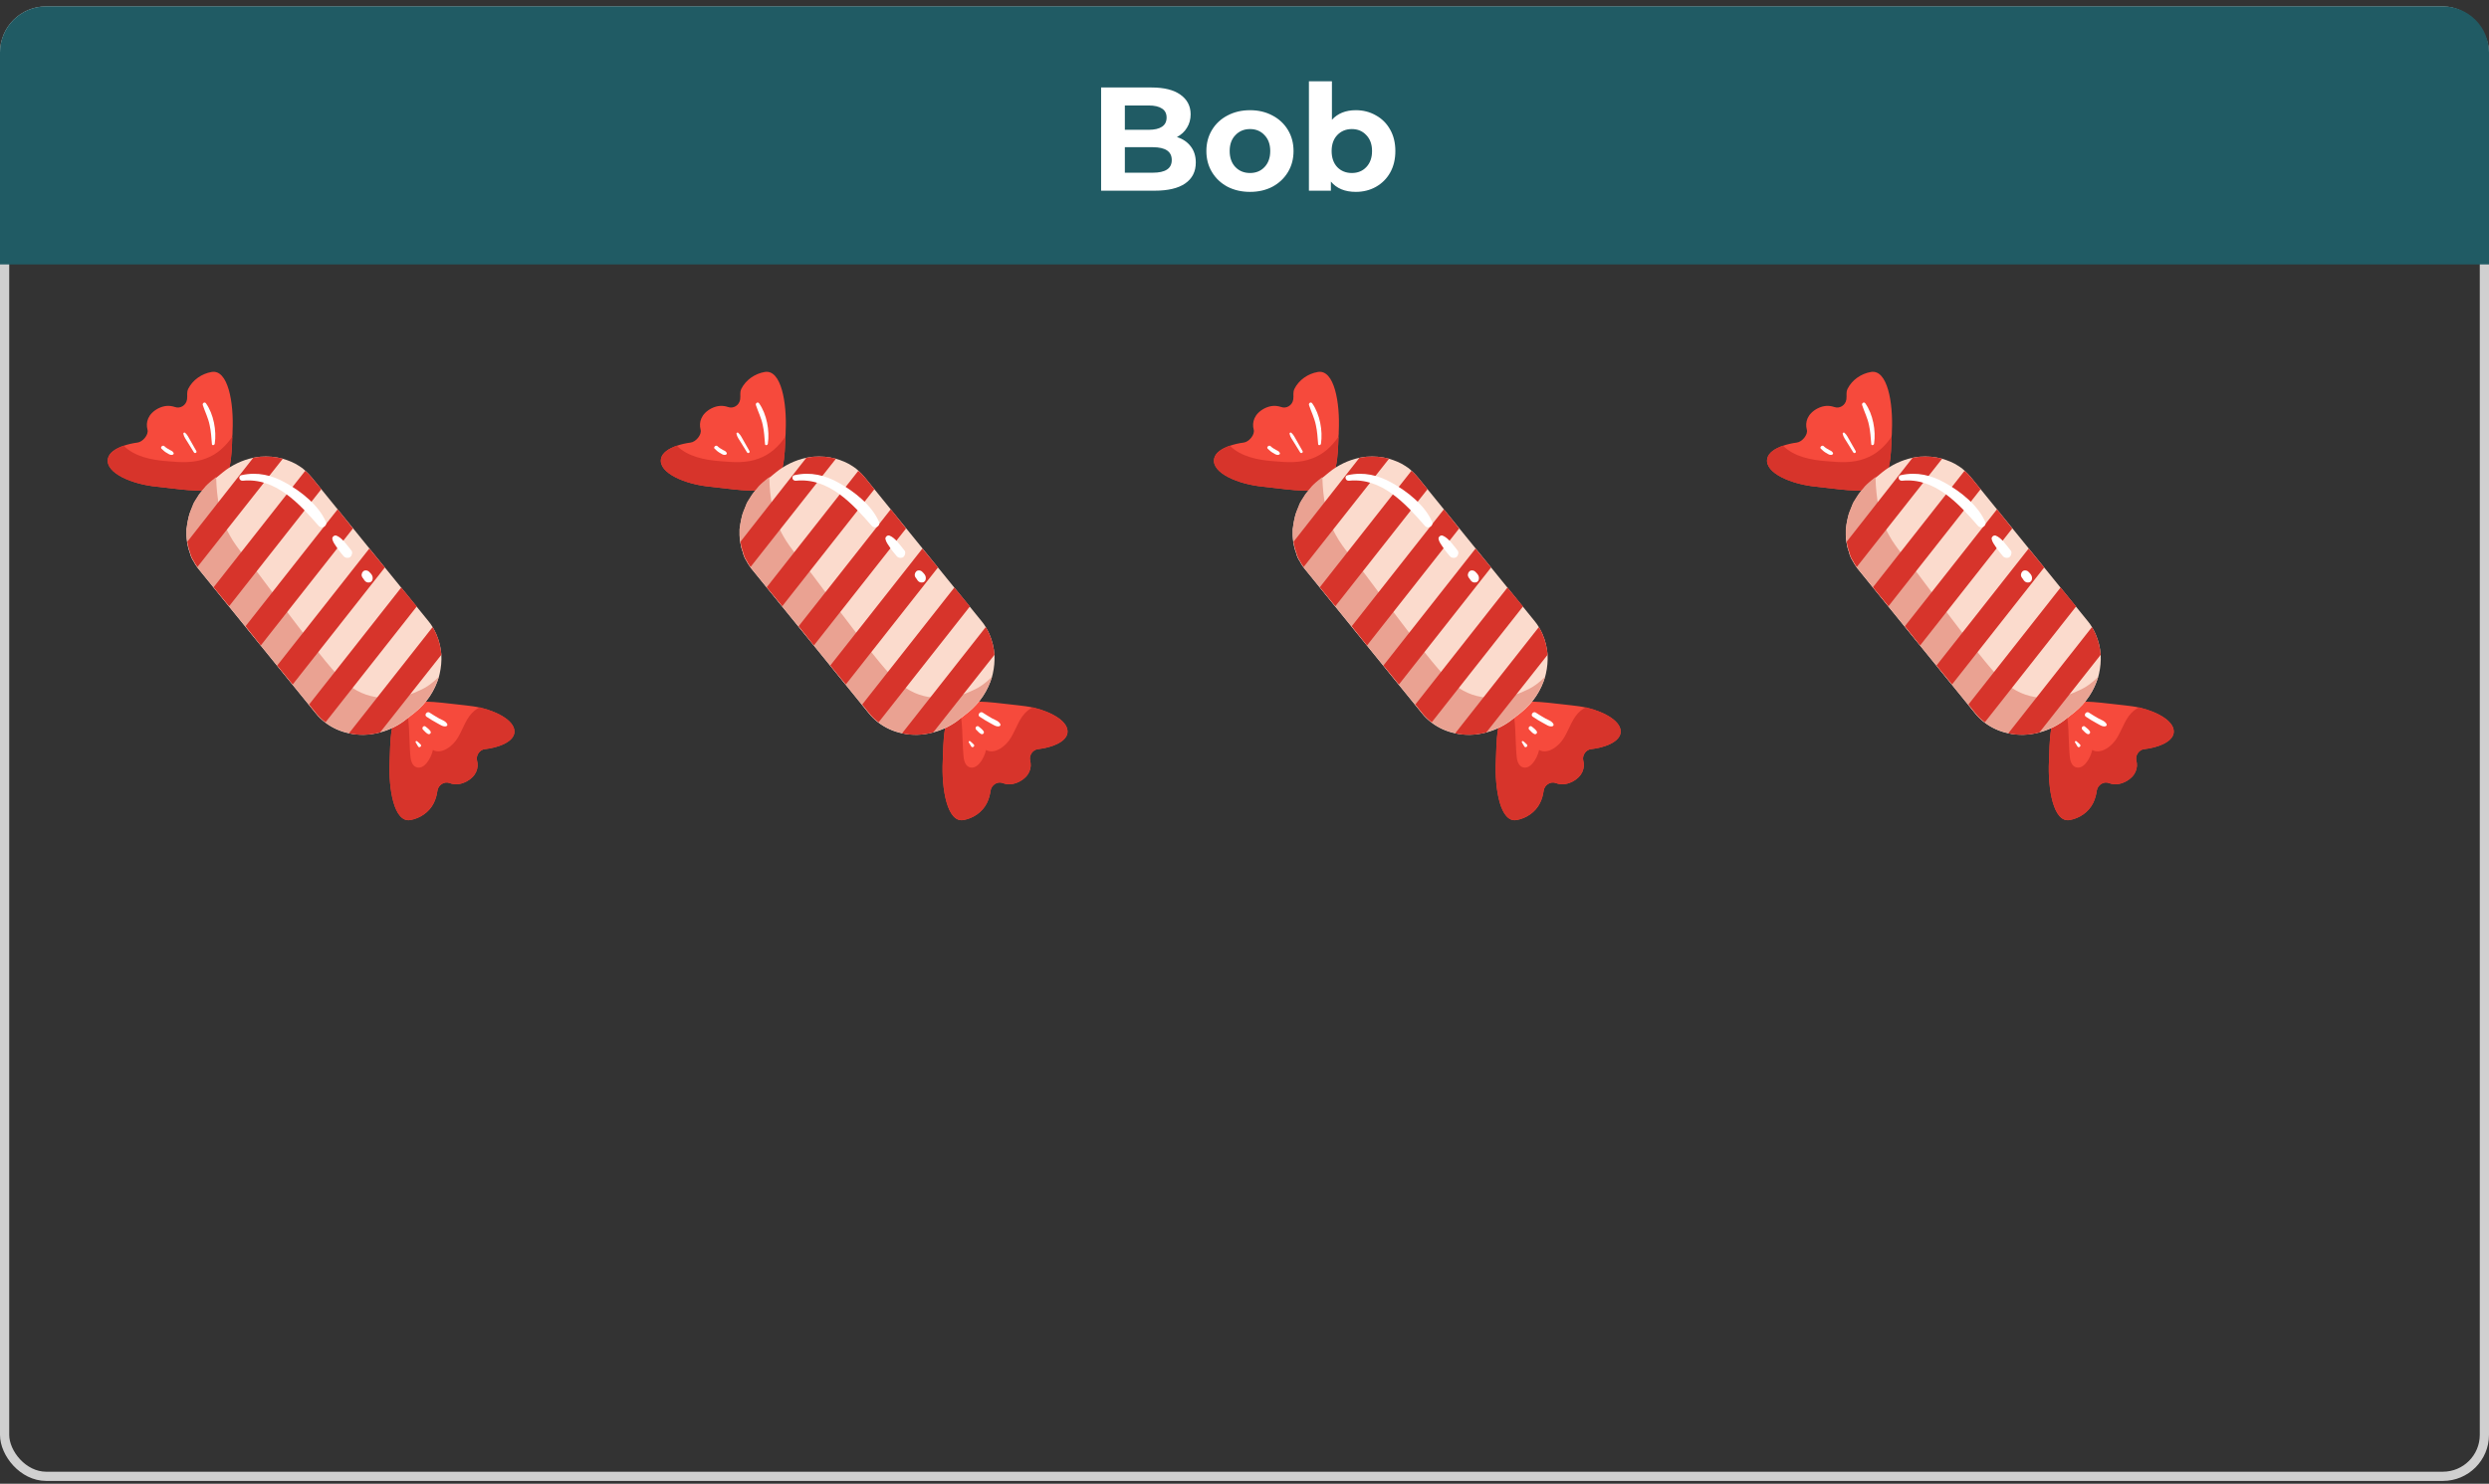 <svg width="270" height="161" viewBox="0 0 270 161" fill="none" xmlns="http://www.w3.org/2000/svg">
<rect x="0" y="0" width="270" height="161" fill="#333333" stroke="none"/>
<rect x="0.5" y="1.193" width="269" height="159" rx="4.5" stroke="#D0D0D0"/>
<path d="M0 5.693C0 2.932 2.239 0.693 5 0.693H265C267.761 0.693 270 2.932 270 5.693V28.693H0V5.693Z" fill="#205B64"/>
<path d="M127.669 14.869C128.309 15.072 128.811 15.413 129.173 15.893C129.536 16.363 129.717 16.944 129.717 17.637C129.717 18.619 129.333 19.376 128.565 19.909C127.808 20.432 126.699 20.693 125.237 20.693H119.445V9.493H124.917C126.283 9.493 127.328 9.755 128.053 10.277C128.789 10.8 129.157 11.509 129.157 12.405C129.157 12.949 129.024 13.435 128.757 13.861C128.501 14.288 128.139 14.624 127.669 14.869ZM122.021 11.445V14.085H124.597C125.237 14.085 125.723 13.973 126.053 13.749C126.384 13.525 126.549 13.195 126.549 12.757C126.549 12.32 126.384 11.995 126.053 11.781C125.723 11.557 125.237 11.445 124.597 11.445H122.021ZM125.045 18.741C125.728 18.741 126.24 18.629 126.581 18.405C126.933 18.181 127.109 17.835 127.109 17.365C127.109 16.437 126.421 15.973 125.045 15.973H122.021V18.741H125.045ZM135.6 20.821C134.693 20.821 133.877 20.635 133.152 20.261C132.437 19.877 131.877 19.349 131.472 18.677C131.066 18.005 130.864 17.243 130.864 16.389C130.864 15.536 131.066 14.773 131.472 14.101C131.877 13.429 132.437 12.907 133.152 12.533C133.877 12.149 134.693 11.957 135.6 11.957C136.506 11.957 137.317 12.149 138.032 12.533C138.746 12.907 139.306 13.429 139.712 14.101C140.117 14.773 140.32 15.536 140.32 16.389C140.32 17.243 140.117 18.005 139.712 18.677C139.306 19.349 138.746 19.877 138.032 20.261C137.317 20.635 136.506 20.821 135.6 20.821ZM135.6 18.773C136.24 18.773 136.762 18.56 137.168 18.133C137.584 17.696 137.792 17.115 137.792 16.389C137.792 15.664 137.584 15.088 137.168 14.661C136.762 14.224 136.24 14.005 135.6 14.005C134.96 14.005 134.432 14.224 134.016 14.661C133.6 15.088 133.392 15.664 133.392 16.389C133.392 17.115 133.6 17.696 134.016 18.133C134.432 18.56 134.96 18.773 135.6 18.773ZM147.076 11.957C147.876 11.957 148.601 12.144 149.252 12.517C149.913 12.88 150.431 13.397 150.804 14.069C151.177 14.731 151.364 15.504 151.364 16.389C151.364 17.275 151.177 18.053 150.804 18.725C150.431 19.387 149.913 19.904 149.252 20.277C148.601 20.64 147.876 20.821 147.076 20.821C145.892 20.821 144.991 20.448 144.372 19.701V20.693H141.988V8.821H144.484V12.997C145.113 12.304 145.977 11.957 147.076 11.957ZM146.644 18.773C147.284 18.773 147.807 18.56 148.212 18.133C148.628 17.696 148.836 17.115 148.836 16.389C148.836 15.664 148.628 15.088 148.212 14.661C147.807 14.224 147.284 14.005 146.644 14.005C146.004 14.005 145.476 14.224 145.06 14.661C144.655 15.088 144.452 15.664 144.452 16.389C144.452 17.115 144.655 17.696 145.06 18.133C145.476 18.56 146.004 18.773 146.644 18.773Z" fill="white"/>
<g clip-path="url(#clip0_6050_129745)">
<path d="M55.789 79.571C55.605 80.552 54.011 81.135 52.601 81.288C52.019 81.349 51.62 81.963 51.743 82.514C51.957 83.311 51.681 84.231 50.578 84.814C49.903 85.151 49.321 85.181 48.769 84.967C48.187 84.752 47.543 85.181 47.451 85.794C47.389 86.254 47.267 86.714 47.052 87.143C46.562 88.124 45.581 88.799 44.508 88.983C42.76 89.289 42.117 85.641 42.27 82.545C42.362 80.767 42.209 77.395 43.987 76.475C44.048 76.444 44.109 76.414 44.171 76.383C45.642 75.831 48.279 76.322 50.486 76.536C51.007 76.598 51.559 76.659 52.08 76.782C54.164 77.272 56.004 78.345 55.789 79.571Z" fill="#F64A3C"/>
<path d="M55.789 79.571C55.605 80.552 54.011 81.134 52.601 81.288C52.019 81.349 51.62 81.962 51.743 82.514C51.957 83.311 51.681 84.231 50.578 84.813C49.903 85.15 49.321 85.181 48.769 84.966C48.187 84.752 47.543 85.181 47.451 85.794C47.389 86.254 47.267 86.714 47.052 87.143C46.562 88.124 45.581 88.798 44.508 88.982C42.76 89.289 42.117 85.641 42.27 82.544C42.362 80.766 42.209 77.394 43.987 76.475C44.477 78.13 44.355 80.245 44.508 81.931C44.538 82.422 44.661 83.004 45.09 83.219C45.949 83.618 46.746 82.361 46.96 81.38C47.88 81.901 49.137 80.981 49.689 80C50.271 79.019 50.578 77.854 51.467 77.118C51.651 76.965 51.835 76.843 52.049 76.751C54.164 77.272 56.004 78.345 55.789 79.571Z" fill="#D7342B"/>
<path d="M25.226 46.8C25.226 46.984 25.226 47.168 25.195 47.382C25.134 49.314 25.103 52.287 23.325 52.962C21.853 53.544 19.217 53.023 17.01 52.808C14.373 52.563 11.4 51.337 11.706 49.773C11.829 49.13 12.534 48.67 13.423 48.363C13.883 48.21 14.404 48.087 14.894 48.026C15.477 47.965 16.151 47.168 15.998 46.616C15.784 45.819 16.059 44.899 17.163 44.317C17.837 43.979 18.42 43.979 18.972 44.163C19.554 44.378 20.198 43.979 20.29 43.336C20.351 42.876 20.229 42.63 20.413 42.201C20.903 41.22 21.884 40.546 22.957 40.362C24.735 40.055 25.379 43.673 25.226 46.8Z" fill="#F64A3C"/>
<path d="M25.195 47.382C25.133 49.313 25.103 52.287 23.325 52.961C21.853 53.544 19.217 53.023 17.009 52.808C14.373 52.563 11.399 51.337 11.706 49.773C11.829 49.129 12.534 48.669 13.423 48.363C14.557 49.528 16.427 49.926 18.205 50.049C19.585 50.172 21.025 50.264 22.344 49.742C23.539 49.313 24.49 48.424 25.195 47.382Z" fill="#D7342B"/>
<path d="M33.809 51.796L46.501 67.43C46.654 67.614 46.807 67.829 46.93 68.043C47.083 68.289 47.206 68.534 47.328 68.81C47.635 69.515 47.819 70.281 47.88 71.048C47.911 71.722 47.85 72.427 47.696 73.102C47.666 73.224 47.635 73.347 47.604 73.469C47.175 74.91 46.317 76.259 45.029 77.302L44.171 77.976C43.282 78.712 42.27 79.202 41.228 79.478C40.094 79.785 38.929 79.815 37.856 79.57C36.936 79.386 36.047 78.988 35.281 78.405C34.913 78.129 34.545 77.792 34.238 77.394L21.547 61.759C21.485 61.697 21.424 61.605 21.393 61.544C21.332 61.452 21.24 61.33 21.179 61.238C21.148 61.176 21.117 61.146 21.087 61.084C21.056 61.023 21.026 60.962 20.995 60.901L20.964 60.87C20.934 60.809 20.903 60.747 20.842 60.655C20.78 60.563 20.75 60.471 20.719 60.379C20.688 60.349 20.688 60.318 20.688 60.287C20.658 60.226 20.627 60.165 20.627 60.103C20.596 60.011 20.566 59.889 20.535 59.797C20.535 59.766 20.504 59.736 20.504 59.736C20.474 59.674 20.474 59.582 20.443 59.521C20.413 59.429 20.413 59.368 20.382 59.276C20.382 59.214 20.351 59.153 20.351 59.092C20.32 59 20.32 58.908 20.29 58.816C20.259 58.571 20.229 58.356 20.229 58.111C20.229 58.019 20.229 57.958 20.229 57.865C20.229 57.743 20.229 57.651 20.229 57.528C20.229 57.436 20.229 57.344 20.259 57.252C20.29 57.007 20.32 56.762 20.382 56.486C20.413 56.394 20.413 56.302 20.443 56.21C20.474 56.118 20.474 56.026 20.504 55.965C20.535 55.842 20.566 55.72 20.627 55.597C20.658 55.505 20.719 55.382 20.75 55.29C20.78 55.198 20.811 55.137 20.842 55.045C20.872 54.984 20.903 54.953 20.903 54.892C20.934 54.831 20.964 54.739 20.995 54.677C21.026 54.585 21.087 54.493 21.148 54.401C21.209 54.309 21.24 54.217 21.302 54.156C21.332 54.095 21.363 54.064 21.393 54.003C21.424 53.941 21.485 53.88 21.516 53.819C21.516 53.788 21.547 53.788 21.547 53.758C21.608 53.666 21.669 53.604 21.731 53.512C21.884 53.328 22.037 53.145 22.191 52.991C22.221 52.93 22.282 52.899 22.344 52.838C22.405 52.777 22.436 52.746 22.497 52.685C22.65 52.531 22.834 52.378 22.988 52.225L24.183 51.244C25.164 50.447 26.298 49.926 27.433 49.68C27.709 49.619 27.985 49.588 28.23 49.558C29.058 49.496 29.885 49.558 30.652 49.772C31.295 49.956 31.909 50.202 32.46 50.569C32.706 50.723 32.92 50.876 33.104 51.06C33.38 51.305 33.595 51.55 33.809 51.796Z" fill="#FBDBCD"/>
<path d="M47.604 73.441C47.175 74.881 46.317 76.23 45.029 77.272L44.171 77.947C41.013 80.491 36.568 80.246 34.238 77.365L21.547 61.73C21.393 61.546 21.271 61.393 21.179 61.209C21.148 61.147 21.117 61.117 21.087 61.055C21.056 60.994 21.026 60.933 20.995 60.871L20.964 60.841C20.934 60.779 20.903 60.718 20.842 60.626C20.811 60.534 20.75 60.442 20.719 60.35C20.719 60.32 20.688 60.289 20.688 60.258C20.658 60.197 20.627 60.136 20.627 60.074C20.596 59.982 20.566 59.86 20.535 59.768C20.535 59.737 20.504 59.706 20.504 59.706C20.474 59.645 20.474 59.553 20.443 59.492C20.413 59.4 20.413 59.339 20.382 59.247C20.382 59.185 20.351 59.124 20.351 59.063C20.29 58.725 20.259 58.419 20.229 58.082C20.229 57.99 20.229 57.928 20.229 57.837C20.229 57.714 20.229 57.622 20.229 57.499C20.229 57.407 20.229 57.315 20.259 57.223C20.29 56.978 20.32 56.733 20.382 56.457C20.413 56.365 20.413 56.273 20.443 56.181C20.474 56.089 20.474 55.997 20.504 55.936C20.535 55.813 20.566 55.691 20.627 55.537C20.658 55.445 20.688 55.323 20.75 55.231C20.78 55.139 20.811 55.078 20.842 54.986C20.872 54.924 20.903 54.894 20.903 54.832C20.934 54.771 20.964 54.679 20.995 54.618C21.026 54.526 21.087 54.434 21.148 54.342C21.209 54.25 21.24 54.158 21.302 54.096C21.332 54.035 21.363 54.005 21.393 53.943C21.424 53.882 21.485 53.821 21.516 53.759C21.516 53.729 21.547 53.729 21.547 53.698C21.608 53.606 21.669 53.545 21.731 53.453C21.884 53.269 22.037 53.085 22.191 52.901C22.221 52.84 22.282 52.809 22.313 52.748C22.374 52.686 22.405 52.656 22.466 52.594C22.62 52.441 22.804 52.288 22.988 52.135L23.447 51.767C23.509 53.974 23.815 56.089 24.919 58.082C25.777 59.645 27.034 60.902 28.107 62.343C29.579 64.274 35.526 72.429 37.335 73.962C37.917 74.452 38.53 74.881 39.235 75.188C39.848 75.464 40.523 75.617 41.228 75.709C42.669 75.862 44.171 75.586 45.52 74.912C46.317 74.575 46.991 74.054 47.604 73.441Z" fill="#EAA292"/>
<path d="M30.682 49.772L21.424 61.514C21.363 61.422 21.271 61.299 21.21 61.207C21.179 61.146 21.148 61.115 21.118 61.054C21.087 60.992 21.056 60.931 21.026 60.87L20.995 60.839C20.964 60.778 20.934 60.717 20.872 60.624C20.811 60.533 20.78 60.441 20.75 60.349C20.719 60.318 20.719 60.287 20.719 60.257C20.688 60.195 20.658 60.134 20.658 60.073C20.627 59.981 20.596 59.858 20.566 59.766C20.566 59.736 20.535 59.705 20.535 59.705C20.505 59.644 20.505 59.552 20.474 59.49C20.443 59.398 20.443 59.337 20.413 59.245C20.413 59.184 20.382 59.122 20.382 59.061C20.351 58.969 20.351 58.877 20.321 58.785L27.463 49.68C27.739 49.619 28.015 49.588 28.261 49.558C29.088 49.496 29.885 49.558 30.682 49.772Z" fill="#D7342B"/>
<path d="M33.809 51.797L34.852 53.084L24.858 65.776L23.172 63.722L33.104 51.092C33.38 51.306 33.595 51.552 33.809 51.797Z" fill="#D7342B"/>
<path d="M36.63 55.26L38.285 57.344L28.291 70.036L26.636 67.951L36.63 55.26Z" fill="#D7342B"/>
<path d="M40.063 59.522L41.749 61.575L31.755 74.267L30.069 72.213L40.063 59.522Z" fill="#D7342B"/>
<path d="M43.527 63.751L45.213 65.805L35.311 78.374C34.943 78.098 34.575 77.761 34.269 77.362L33.533 76.443L43.527 63.751Z" fill="#D7342B"/>
<path d="M46.93 68.044C47.083 68.289 47.206 68.534 47.328 68.81C47.635 69.515 47.819 70.282 47.88 71.048L41.228 79.479C40.093 79.785 38.928 79.816 37.855 79.571L46.93 68.044Z" fill="#D7342B"/>
<path d="M23.294 48.148C23.509 46.738 23.172 44.93 22.344 43.765C22.191 43.55 21.915 43.765 22.007 43.979C22.252 44.715 22.589 45.359 22.742 46.125C22.896 46.8 22.926 47.474 22.988 48.179C22.988 48.363 23.264 48.332 23.294 48.148Z" fill="white"/>
<path d="M21.301 48.946C21.087 48.578 20.872 48.21 20.657 47.812C20.474 47.505 20.351 47.199 20.075 46.953C19.983 46.892 19.86 46.984 19.891 47.076C19.952 47.413 20.198 47.72 20.381 48.026C20.596 48.364 20.811 48.731 21.025 49.069C21.117 49.253 21.393 49.13 21.301 48.946Z" fill="white"/>
<path d="M17.531 48.7C17.715 48.884 17.929 49.068 18.175 49.191C18.359 49.313 18.573 49.436 18.788 49.313C18.818 49.283 18.849 49.222 18.849 49.191C18.788 48.976 18.604 48.915 18.42 48.823C18.205 48.7 17.991 48.578 17.807 48.394C17.623 48.271 17.347 48.547 17.531 48.7Z" fill="white"/>
<path d="M46.256 77.762C46.623 78.007 47.022 78.253 47.42 78.467C47.727 78.621 48.064 78.896 48.401 78.805C48.493 78.774 48.555 78.682 48.524 78.59C48.371 78.253 47.972 78.13 47.666 77.977C47.298 77.762 46.93 77.548 46.562 77.302C46.286 77.18 46.01 77.578 46.256 77.762Z" fill="white"/>
<path d="M45.918 79.202C46.071 79.356 46.224 79.54 46.408 79.632C46.592 79.754 46.838 79.54 46.684 79.325C46.562 79.141 46.347 78.988 46.163 78.835C46.071 78.743 45.918 78.804 45.857 78.896C45.795 79.019 45.826 79.141 45.918 79.202Z" fill="white"/>
<path d="M45.642 80.797C45.52 80.674 45.397 80.552 45.244 80.429C45.152 80.368 45.029 80.46 45.09 80.552C45.182 80.705 45.274 80.858 45.366 81.011C45.489 81.195 45.796 80.95 45.642 80.797Z" fill="white"/>
<path d="M26.329 52.164C29.885 51.797 32.46 54.648 34.576 57.069C34.913 57.437 35.557 57.069 35.342 56.609C34.576 54.831 32.675 53.329 31.019 52.41C29.517 51.551 27.923 51.183 26.237 51.551C25.808 51.582 25.9 52.195 26.329 52.164Z" fill="white"/>
<path d="M36.047 58.48C36.108 58.817 36.353 59.124 36.537 59.4C36.752 59.737 37.028 60.044 37.273 60.35C37.426 60.534 37.672 60.565 37.886 60.503C37.978 60.473 38.039 60.411 38.101 60.319C38.223 60.105 38.254 59.86 38.07 59.676C37.641 59.154 37.12 58.357 36.476 58.112C36.261 58.051 36.016 58.266 36.047 58.48Z" fill="white"/>
<path d="M39.327 62.68C39.389 62.772 39.481 62.864 39.542 62.987C39.695 63.17 39.849 63.232 40.063 63.201C40.216 63.201 40.37 63.048 40.4 62.925C40.462 62.711 40.431 62.527 40.308 62.343C40.247 62.251 40.155 62.159 40.063 62.067C39.91 61.883 39.573 61.822 39.389 62.006C39.205 62.19 39.174 62.465 39.327 62.68Z" fill="white"/>
</g>
<g clip-path="url(#clip1_6050_129745)">
<path d="M115.789 79.571C115.605 80.552 114.011 81.135 112.601 81.288C112.019 81.349 111.62 81.963 111.743 82.514C111.957 83.311 111.681 84.231 110.578 84.814C109.903 85.151 109.321 85.181 108.769 84.967C108.187 84.752 107.543 85.181 107.451 85.794C107.389 86.254 107.267 86.714 107.052 87.143C106.562 88.124 105.581 88.799 104.508 88.983C102.76 89.289 102.117 85.641 102.27 82.545C102.362 80.767 102.209 77.395 103.987 76.475C104.048 76.444 104.109 76.414 104.171 76.383C105.642 75.831 108.278 76.322 110.486 76.536C111.007 76.598 111.559 76.659 112.08 76.782C114.164 77.272 116.004 78.345 115.789 79.571Z" fill="#F64A3C"/>
<path d="M115.789 79.571C115.605 80.552 114.011 81.134 112.601 81.288C112.019 81.349 111.62 81.962 111.743 82.514C111.957 83.311 111.681 84.231 110.578 84.813C109.903 85.15 109.321 85.181 108.769 84.966C108.187 84.752 107.543 85.181 107.451 85.794C107.389 86.254 107.267 86.714 107.052 87.143C106.562 88.124 105.581 88.798 104.508 88.982C102.76 89.289 102.117 85.641 102.27 82.544C102.362 80.766 102.209 77.394 103.987 76.475C104.477 78.13 104.355 80.245 104.508 81.931C104.538 82.422 104.661 83.004 105.09 83.219C105.949 83.618 106.746 82.361 106.96 81.38C107.88 81.901 109.137 80.981 109.689 80C110.271 79.019 110.578 77.854 111.467 77.118C111.651 76.965 111.835 76.843 112.049 76.751C114.164 77.272 116.004 78.345 115.789 79.571Z" fill="#D7342B"/>
<path d="M85.225 46.8C85.225 46.984 85.225 47.168 85.195 47.382C85.134 49.314 85.103 52.287 83.325 52.962C81.853 53.544 79.217 53.023 77.01 52.808C74.373 52.563 71.4 51.337 71.706 49.773C71.829 49.13 72.534 48.67 73.423 48.363C73.883 48.21 74.404 48.087 74.894 48.026C75.477 47.965 76.151 47.168 75.998 46.616C75.784 45.819 76.059 44.899 77.163 44.317C77.837 43.979 78.42 43.979 78.972 44.163C79.554 44.378 80.198 43.979 80.29 43.336C80.351 42.876 80.229 42.63 80.412 42.201C80.903 41.22 81.884 40.546 82.957 40.362C84.735 40.055 85.379 43.673 85.225 46.8Z" fill="#F64A3C"/>
<path d="M85.195 47.382C85.133 49.313 85.103 52.287 83.325 52.961C81.853 53.544 79.217 53.023 77.01 52.808C74.373 52.563 71.399 51.337 71.706 49.773C71.829 49.129 72.534 48.669 73.423 48.363C74.557 49.528 76.427 49.926 78.205 50.049C79.585 50.172 81.025 50.264 82.344 49.742C83.539 49.313 84.49 48.424 85.195 47.382Z" fill="#D7342B"/>
<path d="M93.809 51.796L106.501 67.43C106.654 67.614 106.807 67.829 106.93 68.043C107.083 68.289 107.206 68.534 107.329 68.81C107.635 69.515 107.819 70.281 107.88 71.048C107.911 71.722 107.85 72.427 107.696 73.102C107.666 73.224 107.635 73.347 107.604 73.469C107.175 74.91 106.317 76.259 105.029 77.302L104.171 77.976C103.282 78.712 102.27 79.202 101.228 79.478C100.094 79.785 98.929 79.815 97.856 79.57C96.936 79.386 96.047 78.988 95.281 78.405C94.913 78.129 94.545 77.792 94.238 77.394L81.547 61.759C81.485 61.697 81.424 61.605 81.393 61.544C81.332 61.452 81.24 61.33 81.179 61.238C81.148 61.176 81.118 61.146 81.087 61.084C81.056 61.023 81.026 60.962 80.995 60.901L80.964 60.87C80.934 60.809 80.903 60.747 80.842 60.655C80.78 60.563 80.75 60.471 80.719 60.379C80.688 60.349 80.688 60.318 80.688 60.287C80.658 60.226 80.627 60.165 80.627 60.103C80.596 60.011 80.566 59.889 80.535 59.797C80.535 59.766 80.504 59.736 80.504 59.736C80.474 59.674 80.474 59.582 80.443 59.521C80.412 59.429 80.412 59.368 80.382 59.276C80.382 59.214 80.351 59.153 80.351 59.092C80.32 59 80.32 58.908 80.29 58.816C80.259 58.571 80.228 58.356 80.228 58.111C80.228 58.019 80.228 57.958 80.228 57.865C80.228 57.743 80.228 57.651 80.228 57.528C80.228 57.436 80.228 57.344 80.259 57.252C80.29 57.007 80.32 56.762 80.382 56.486C80.412 56.394 80.412 56.302 80.443 56.21C80.474 56.118 80.474 56.026 80.504 55.965C80.535 55.842 80.566 55.72 80.627 55.597C80.658 55.505 80.719 55.382 80.75 55.29C80.78 55.198 80.811 55.137 80.842 55.045C80.872 54.984 80.903 54.953 80.903 54.892C80.934 54.831 80.964 54.739 80.995 54.677C81.026 54.585 81.087 54.493 81.148 54.401C81.21 54.309 81.24 54.217 81.302 54.156C81.332 54.095 81.363 54.064 81.393 54.003C81.424 53.941 81.485 53.88 81.516 53.819C81.516 53.788 81.547 53.788 81.547 53.758C81.608 53.666 81.669 53.604 81.731 53.512C81.884 53.328 82.037 53.145 82.191 52.991C82.221 52.93 82.282 52.899 82.344 52.838C82.405 52.777 82.436 52.746 82.497 52.685C82.65 52.531 82.834 52.378 82.988 52.225L84.183 51.244C85.164 50.447 86.298 49.926 87.433 49.68C87.709 49.619 87.984 49.588 88.23 49.558C89.058 49.496 89.885 49.558 90.652 49.772C91.295 49.956 91.909 50.202 92.46 50.569C92.706 50.723 92.92 50.876 93.104 51.06C93.38 51.305 93.595 51.55 93.809 51.796Z" fill="#FBDBCD"/>
<path d="M107.604 73.441C107.175 74.881 106.317 76.23 105.029 77.272L104.171 77.947C101.013 80.491 96.568 80.246 94.238 77.365L81.547 61.73C81.393 61.546 81.271 61.393 81.179 61.209C81.148 61.147 81.118 61.117 81.087 61.055C81.056 60.994 81.026 60.933 80.995 60.871L80.964 60.841C80.934 60.779 80.903 60.718 80.842 60.626C80.811 60.534 80.75 60.442 80.719 60.35C80.719 60.32 80.688 60.289 80.688 60.258C80.658 60.197 80.627 60.136 80.627 60.074C80.596 59.982 80.566 59.86 80.535 59.768C80.535 59.737 80.504 59.706 80.504 59.706C80.474 59.645 80.474 59.553 80.443 59.492C80.412 59.4 80.412 59.339 80.382 59.247C80.382 59.185 80.351 59.124 80.351 59.063C80.29 58.725 80.259 58.419 80.228 58.082C80.228 57.99 80.228 57.928 80.228 57.837C80.228 57.714 80.228 57.622 80.228 57.499C80.228 57.407 80.228 57.315 80.259 57.223C80.29 56.978 80.32 56.733 80.382 56.457C80.412 56.365 80.412 56.273 80.443 56.181C80.474 56.089 80.474 55.997 80.504 55.936C80.535 55.813 80.566 55.691 80.627 55.537C80.658 55.445 80.688 55.323 80.75 55.231C80.78 55.139 80.811 55.078 80.842 54.986C80.872 54.924 80.903 54.894 80.903 54.832C80.934 54.771 80.964 54.679 80.995 54.618C81.026 54.526 81.087 54.434 81.148 54.342C81.21 54.25 81.24 54.158 81.302 54.096C81.332 54.035 81.363 54.005 81.393 53.943C81.424 53.882 81.485 53.821 81.516 53.759C81.516 53.729 81.547 53.729 81.547 53.698C81.608 53.606 81.669 53.545 81.731 53.453C81.884 53.269 82.037 53.085 82.191 52.901C82.221 52.84 82.282 52.809 82.313 52.748C82.374 52.686 82.405 52.656 82.466 52.594C82.62 52.441 82.804 52.288 82.988 52.135L83.447 51.767C83.509 53.974 83.815 56.089 84.919 58.082C85.777 59.645 87.034 60.902 88.107 62.343C89.579 64.274 95.526 72.429 97.335 73.962C97.917 74.452 98.53 74.881 99.235 75.188C99.848 75.464 100.523 75.617 101.228 75.709C102.669 75.862 104.171 75.586 105.52 74.912C106.317 74.575 106.991 74.054 107.604 73.441Z" fill="#EAA292"/>
<path d="M90.682 49.772L81.424 61.514C81.363 61.422 81.271 61.299 81.21 61.207C81.179 61.146 81.148 61.115 81.118 61.054C81.087 60.992 81.056 60.931 81.026 60.87L80.995 60.839C80.964 60.778 80.934 60.717 80.872 60.624C80.811 60.533 80.78 60.441 80.75 60.349C80.719 60.318 80.719 60.287 80.719 60.257C80.688 60.195 80.658 60.134 80.658 60.073C80.627 59.981 80.597 59.858 80.566 59.766C80.566 59.736 80.535 59.705 80.535 59.705C80.504 59.644 80.504 59.552 80.474 59.49C80.443 59.398 80.443 59.337 80.412 59.245C80.412 59.184 80.382 59.122 80.382 59.061C80.351 58.969 80.351 58.877 80.321 58.785L87.463 49.68C87.739 49.619 88.015 49.588 88.26 49.558C89.088 49.496 89.885 49.558 90.682 49.772Z" fill="#D7342B"/>
<path d="M93.809 51.797L94.852 53.084L84.858 65.776L83.172 63.722L93.104 51.092C93.38 51.306 93.595 51.552 93.809 51.797Z" fill="#D7342B"/>
<path d="M96.63 55.26L98.285 57.344L88.291 70.036L86.636 67.951L96.63 55.26Z" fill="#D7342B"/>
<path d="M100.063 59.522L101.749 61.575L91.755 74.267L90.069 72.213L100.063 59.522Z" fill="#D7342B"/>
<path d="M103.527 63.751L105.213 65.805L95.311 78.374C94.943 78.098 94.575 77.761 94.269 77.362L93.533 76.443L103.527 63.751Z" fill="#D7342B"/>
<path d="M106.93 68.044C107.083 68.289 107.206 68.534 107.328 68.81C107.635 69.515 107.819 70.282 107.88 71.048L101.228 79.479C100.093 79.785 98.928 79.816 97.856 79.571L106.93 68.044Z" fill="#D7342B"/>
<path d="M83.294 48.148C83.509 46.738 83.172 44.93 82.344 43.765C82.191 43.55 81.915 43.765 82.007 43.979C82.252 44.715 82.589 45.359 82.742 46.125C82.896 46.8 82.926 47.474 82.988 48.179C82.988 48.363 83.263 48.332 83.294 48.148Z" fill="white"/>
<path d="M81.301 48.946C81.087 48.578 80.872 48.21 80.657 47.812C80.474 47.505 80.351 47.199 80.075 46.953C79.983 46.892 79.86 46.984 79.891 47.076C79.952 47.413 80.198 47.72 80.382 48.026C80.596 48.364 80.811 48.731 81.025 49.069C81.117 49.253 81.393 49.13 81.301 48.946Z" fill="white"/>
<path d="M77.531 48.7C77.715 48.884 77.929 49.068 78.175 49.191C78.359 49.313 78.573 49.436 78.788 49.313C78.818 49.283 78.849 49.222 78.849 49.191C78.788 48.976 78.604 48.915 78.42 48.823C78.205 48.7 77.991 48.578 77.807 48.394C77.623 48.271 77.347 48.547 77.531 48.7Z" fill="white"/>
<path d="M106.256 77.762C106.623 78.007 107.022 78.253 107.421 78.467C107.727 78.621 108.064 78.896 108.402 78.805C108.493 78.774 108.555 78.682 108.524 78.59C108.371 78.253 107.972 78.13 107.666 77.977C107.298 77.762 106.93 77.548 106.562 77.302C106.286 77.18 106.01 77.578 106.256 77.762Z" fill="white"/>
<path d="M105.918 79.202C106.071 79.356 106.224 79.54 106.408 79.632C106.592 79.754 106.838 79.54 106.684 79.325C106.562 79.141 106.347 78.988 106.163 78.835C106.071 78.743 105.918 78.804 105.857 78.896C105.795 79.019 105.826 79.141 105.918 79.202Z" fill="white"/>
<path d="M105.642 80.797C105.52 80.674 105.397 80.552 105.244 80.429C105.152 80.368 105.029 80.46 105.09 80.552C105.182 80.705 105.274 80.858 105.366 81.011C105.489 81.195 105.796 80.95 105.642 80.797Z" fill="white"/>
<path d="M86.329 52.164C89.885 51.797 92.46 54.648 94.576 57.069C94.913 57.437 95.557 57.069 95.342 56.609C94.576 54.831 92.675 53.329 91.019 52.41C89.517 51.551 87.923 51.183 86.237 51.551C85.808 51.582 85.9 52.195 86.329 52.164Z" fill="white"/>
<path d="M96.047 58.48C96.108 58.817 96.353 59.124 96.537 59.4C96.752 59.737 97.028 60.044 97.273 60.35C97.426 60.534 97.672 60.565 97.886 60.503C97.978 60.473 98.039 60.411 98.101 60.319C98.223 60.105 98.254 59.86 98.07 59.676C97.641 59.154 97.12 58.357 96.476 58.112C96.261 58.051 96.016 58.266 96.047 58.48Z" fill="white"/>
<path d="M99.327 62.68C99.389 62.772 99.481 62.864 99.542 62.987C99.695 63.17 99.849 63.232 100.063 63.201C100.216 63.201 100.37 63.048 100.4 62.925C100.462 62.711 100.431 62.527 100.308 62.343C100.247 62.251 100.155 62.159 100.063 62.067C99.91 61.883 99.573 61.822 99.389 62.006C99.205 62.19 99.174 62.465 99.327 62.68Z" fill="white"/>
</g>
<g clip-path="url(#clip2_6050_129745)">
<path d="M175.789 79.571C175.605 80.552 174.011 81.135 172.601 81.288C172.019 81.349 171.62 81.963 171.743 82.514C171.957 83.311 171.681 84.231 170.578 84.814C169.903 85.151 169.321 85.181 168.769 84.967C168.187 84.752 167.543 85.181 167.451 85.794C167.389 86.254 167.267 86.714 167.052 87.143C166.562 88.124 165.581 88.799 164.508 88.983C162.76 89.289 162.117 85.641 162.27 82.545C162.362 80.767 162.209 77.395 163.987 76.475C164.048 76.444 164.109 76.414 164.171 76.383C165.642 75.831 168.278 76.322 170.486 76.536C171.007 76.598 171.559 76.659 172.08 76.782C174.164 77.272 176.004 78.345 175.789 79.571Z" fill="#F64A3C"/>
<path d="M175.789 79.571C175.605 80.552 174.011 81.134 172.601 81.288C172.019 81.349 171.62 81.962 171.743 82.514C171.957 83.311 171.681 84.231 170.578 84.813C169.903 85.15 169.321 85.181 168.769 84.966C168.187 84.752 167.543 85.181 167.451 85.794C167.389 86.254 167.267 86.714 167.052 87.143C166.562 88.124 165.581 88.798 164.508 88.982C162.76 89.289 162.117 85.641 162.27 82.544C162.362 80.766 162.209 77.394 163.987 76.475C164.477 78.13 164.355 80.245 164.508 81.931C164.538 82.422 164.661 83.004 165.09 83.219C165.949 83.618 166.746 82.361 166.96 81.38C167.88 81.901 169.137 80.981 169.689 80C170.271 79.019 170.578 77.854 171.467 77.118C171.651 76.965 171.835 76.843 172.049 76.751C174.164 77.272 176.004 78.345 175.789 79.571Z" fill="#D7342B"/>
<path d="M145.226 46.8C145.226 46.984 145.226 47.168 145.195 47.382C145.134 49.314 145.103 52.287 143.325 52.962C141.853 53.544 139.217 53.023 137.01 52.808C134.373 52.563 131.4 51.337 131.706 49.773C131.829 49.13 132.534 48.67 133.423 48.363C133.883 48.21 134.404 48.087 134.894 48.026C135.477 47.965 136.151 47.168 135.998 46.616C135.783 45.819 136.059 44.899 137.163 44.317C137.837 43.979 138.42 43.979 138.972 44.163C139.554 44.378 140.198 43.979 140.29 43.336C140.351 42.876 140.229 42.63 140.413 42.201C140.903 41.22 141.884 40.546 142.957 40.362C144.735 40.055 145.379 43.673 145.226 46.8Z" fill="#F64A3C"/>
<path d="M145.195 47.382C145.133 49.313 145.103 52.287 143.325 52.961C141.853 53.544 139.217 53.023 137.009 52.808C134.373 52.563 131.399 51.337 131.706 49.773C131.829 49.129 132.534 48.669 133.423 48.363C134.557 49.528 136.427 49.926 138.205 50.049C139.585 50.172 141.025 50.264 142.344 49.742C143.539 49.313 144.49 48.424 145.195 47.382Z" fill="#D7342B"/>
<path d="M153.809 51.796L166.501 67.43C166.654 67.614 166.807 67.829 166.93 68.043C167.083 68.289 167.206 68.534 167.329 68.81C167.635 69.515 167.819 70.281 167.88 71.048C167.911 71.722 167.85 72.427 167.696 73.102C167.666 73.224 167.635 73.347 167.604 73.469C167.175 74.91 166.317 76.259 165.029 77.302L164.171 77.976C163.282 78.712 162.27 79.202 161.228 79.478C160.094 79.785 158.929 79.815 157.856 79.57C156.936 79.386 156.047 78.988 155.281 78.405C154.913 78.129 154.545 77.792 154.238 77.394L141.547 61.759C141.485 61.697 141.424 61.605 141.393 61.544C141.332 61.452 141.24 61.33 141.179 61.238C141.148 61.176 141.118 61.146 141.087 61.084C141.056 61.023 141.026 60.962 140.995 60.901L140.964 60.87C140.934 60.809 140.903 60.747 140.842 60.655C140.78 60.563 140.75 60.471 140.719 60.379C140.688 60.349 140.688 60.318 140.688 60.287C140.658 60.226 140.627 60.165 140.627 60.103C140.596 60.011 140.566 59.889 140.535 59.797C140.535 59.766 140.504 59.736 140.504 59.736C140.474 59.674 140.474 59.582 140.443 59.521C140.412 59.429 140.412 59.368 140.382 59.276C140.382 59.214 140.351 59.153 140.351 59.092C140.32 59 140.32 58.908 140.29 58.816C140.259 58.571 140.229 58.356 140.229 58.111C140.229 58.019 140.229 57.958 140.229 57.865C140.229 57.743 140.229 57.651 140.229 57.528C140.229 57.436 140.229 57.344 140.259 57.252C140.29 57.007 140.32 56.762 140.382 56.486C140.412 56.394 140.412 56.302 140.443 56.21C140.474 56.118 140.474 56.026 140.504 55.965C140.535 55.842 140.566 55.72 140.627 55.597C140.658 55.505 140.719 55.382 140.75 55.29C140.78 55.198 140.811 55.137 140.842 55.045C140.872 54.984 140.903 54.953 140.903 54.892C140.934 54.831 140.964 54.739 140.995 54.677C141.026 54.585 141.087 54.493 141.148 54.401C141.21 54.309 141.24 54.217 141.301 54.156C141.332 54.095 141.363 54.064 141.393 54.003C141.424 53.941 141.485 53.88 141.516 53.819C141.516 53.788 141.547 53.788 141.547 53.758C141.608 53.666 141.669 53.604 141.731 53.512C141.884 53.328 142.037 53.145 142.191 52.991C142.221 52.93 142.282 52.899 142.344 52.838C142.405 52.777 142.436 52.746 142.497 52.685C142.65 52.531 142.834 52.378 142.988 52.225L144.183 51.244C145.164 50.447 146.298 49.926 147.433 49.68C147.709 49.619 147.985 49.588 148.23 49.558C149.057 49.496 149.885 49.558 150.652 49.772C151.295 49.956 151.909 50.202 152.46 50.569C152.706 50.723 152.92 50.876 153.104 51.06C153.38 51.305 153.595 51.55 153.809 51.796Z" fill="#FBDBCD"/>
<path d="M167.604 73.441C167.175 74.881 166.317 76.23 165.029 77.272L164.171 77.947C161.013 80.491 156.568 80.246 154.238 77.365L141.547 61.73C141.393 61.546 141.271 61.393 141.179 61.209C141.148 61.147 141.118 61.117 141.087 61.055C141.056 60.994 141.026 60.933 140.995 60.871L140.964 60.841C140.934 60.779 140.903 60.718 140.842 60.626C140.811 60.534 140.75 60.442 140.719 60.35C140.719 60.32 140.688 60.289 140.688 60.258C140.658 60.197 140.627 60.136 140.627 60.074C140.596 59.982 140.566 59.86 140.535 59.768C140.535 59.737 140.504 59.706 140.504 59.706C140.474 59.645 140.474 59.553 140.443 59.492C140.412 59.4 140.412 59.339 140.382 59.247C140.382 59.185 140.351 59.124 140.351 59.063C140.29 58.725 140.259 58.419 140.229 58.082C140.229 57.99 140.229 57.928 140.229 57.837C140.229 57.714 140.229 57.622 140.229 57.499C140.229 57.407 140.229 57.315 140.259 57.223C140.29 56.978 140.32 56.733 140.382 56.457C140.412 56.365 140.412 56.273 140.443 56.181C140.474 56.089 140.474 55.997 140.504 55.936C140.535 55.813 140.566 55.691 140.627 55.537C140.658 55.445 140.688 55.323 140.75 55.231C140.78 55.139 140.811 55.078 140.842 54.986C140.872 54.924 140.903 54.894 140.903 54.832C140.934 54.771 140.964 54.679 140.995 54.618C141.026 54.526 141.087 54.434 141.148 54.342C141.21 54.25 141.24 54.158 141.301 54.096C141.332 54.035 141.363 54.005 141.393 53.943C141.424 53.882 141.485 53.821 141.516 53.759C141.516 53.729 141.547 53.729 141.547 53.698C141.608 53.606 141.669 53.545 141.731 53.453C141.884 53.269 142.037 53.085 142.191 52.901C142.221 52.84 142.282 52.809 142.313 52.748C142.374 52.686 142.405 52.656 142.466 52.594C142.62 52.441 142.804 52.288 142.988 52.135L143.447 51.767C143.509 53.974 143.815 56.089 144.919 58.082C145.777 59.645 147.034 60.902 148.107 62.343C149.579 64.274 155.526 72.429 157.335 73.962C157.917 74.452 158.53 74.881 159.235 75.188C159.848 75.464 160.523 75.617 161.228 75.709C162.669 75.862 164.171 75.586 165.52 74.912C166.317 74.575 166.991 74.054 167.604 73.441Z" fill="#EAA292"/>
<path d="M150.682 49.772L141.424 61.514C141.363 61.422 141.271 61.299 141.21 61.207C141.179 61.146 141.148 61.115 141.118 61.054C141.087 60.992 141.056 60.931 141.026 60.87L140.995 60.839C140.964 60.778 140.934 60.717 140.872 60.624C140.811 60.533 140.78 60.441 140.75 60.349C140.719 60.318 140.719 60.287 140.719 60.257C140.688 60.195 140.658 60.134 140.658 60.073C140.627 59.981 140.596 59.858 140.566 59.766C140.566 59.736 140.535 59.705 140.535 59.705C140.504 59.644 140.504 59.552 140.474 59.49C140.443 59.398 140.443 59.337 140.413 59.245C140.413 59.184 140.382 59.122 140.382 59.061C140.351 58.969 140.351 58.877 140.321 58.785L147.463 49.68C147.739 49.619 148.015 49.588 148.26 49.558C149.088 49.496 149.885 49.558 150.682 49.772Z" fill="#D7342B"/>
<path d="M153.809 51.797L154.852 53.084L144.858 65.776L143.172 63.722L153.104 51.092C153.38 51.306 153.595 51.552 153.809 51.797Z" fill="#D7342B"/>
<path d="M156.63 55.26L158.285 57.344L148.291 70.036L146.636 67.951L156.63 55.26Z" fill="#D7342B"/>
<path d="M160.063 59.522L161.749 61.575L151.755 74.267L150.069 72.213L160.063 59.522Z" fill="#D7342B"/>
<path d="M163.527 63.751L165.213 65.805L155.311 78.374C154.943 78.098 154.575 77.761 154.269 77.362L153.533 76.443L163.527 63.751Z" fill="#D7342B"/>
<path d="M166.93 68.044C167.083 68.289 167.206 68.534 167.328 68.81C167.635 69.515 167.819 70.282 167.88 71.048L161.228 79.479C160.093 79.785 158.928 79.816 157.855 79.571L166.93 68.044Z" fill="#D7342B"/>
<path d="M143.294 48.148C143.509 46.738 143.172 44.93 142.344 43.765C142.191 43.55 141.915 43.765 142.007 43.979C142.252 44.715 142.589 45.359 142.742 46.125C142.896 46.8 142.926 47.474 142.988 48.179C142.988 48.363 143.264 48.332 143.294 48.148Z" fill="white"/>
<path d="M141.301 48.946C141.087 48.578 140.872 48.21 140.657 47.812C140.473 47.505 140.351 47.199 140.075 46.953C139.983 46.892 139.86 46.984 139.891 47.076C139.952 47.413 140.198 47.72 140.382 48.026C140.596 48.364 140.811 48.731 141.025 49.069C141.117 49.253 141.393 49.13 141.301 48.946Z" fill="white"/>
<path d="M137.531 48.7C137.715 48.884 137.929 49.068 138.175 49.191C138.359 49.313 138.573 49.436 138.788 49.313C138.818 49.283 138.849 49.222 138.849 49.191C138.788 48.976 138.604 48.915 138.42 48.823C138.205 48.7 137.991 48.578 137.807 48.394C137.623 48.271 137.347 48.547 137.531 48.7Z" fill="white"/>
<path d="M166.256 77.762C166.623 78.007 167.022 78.253 167.421 78.467C167.727 78.621 168.064 78.896 168.402 78.805C168.493 78.774 168.555 78.682 168.524 78.59C168.371 78.253 167.972 78.13 167.666 77.977C167.298 77.762 166.93 77.548 166.562 77.302C166.286 77.18 166.01 77.578 166.256 77.762Z" fill="white"/>
<path d="M165.918 79.202C166.071 79.356 166.224 79.54 166.408 79.632C166.592 79.754 166.838 79.54 166.684 79.325C166.562 79.141 166.347 78.988 166.163 78.835C166.071 78.743 165.918 78.804 165.857 78.896C165.795 79.019 165.826 79.141 165.918 79.202Z" fill="white"/>
<path d="M165.642 80.797C165.52 80.674 165.397 80.552 165.244 80.429C165.152 80.368 165.029 80.46 165.09 80.552C165.182 80.705 165.274 80.858 165.366 81.011C165.489 81.195 165.796 80.95 165.642 80.797Z" fill="white"/>
<path d="M146.329 52.164C149.885 51.797 152.46 54.648 154.576 57.069C154.913 57.437 155.557 57.069 155.342 56.609C154.576 54.831 152.675 53.329 151.019 52.41C149.517 51.551 147.923 51.183 146.237 51.551C145.808 51.582 145.9 52.195 146.329 52.164Z" fill="white"/>
<path d="M156.047 58.48C156.108 58.817 156.353 59.124 156.537 59.4C156.752 59.737 157.028 60.044 157.273 60.35C157.426 60.534 157.672 60.565 157.886 60.503C157.978 60.473 158.039 60.411 158.101 60.319C158.223 60.105 158.254 59.86 158.07 59.676C157.641 59.154 157.12 58.357 156.476 58.112C156.261 58.051 156.016 58.266 156.047 58.48Z" fill="white"/>
<path d="M159.327 62.68C159.389 62.772 159.481 62.864 159.542 62.987C159.695 63.17 159.849 63.232 160.063 63.201C160.216 63.201 160.37 63.048 160.4 62.925C160.462 62.711 160.431 62.527 160.308 62.343C160.247 62.251 160.155 62.159 160.063 62.067C159.91 61.883 159.573 61.822 159.389 62.006C159.205 62.19 159.174 62.465 159.327 62.68Z" fill="white"/>
</g>
<g clip-path="url(#clip3_6050_129745)">
<path d="M235.789 79.571C235.605 80.552 234.011 81.135 232.601 81.288C232.019 81.349 231.62 81.963 231.743 82.514C231.957 83.311 231.681 84.231 230.578 84.814C229.903 85.151 229.321 85.181 228.769 84.967C228.187 84.752 227.543 85.181 227.451 85.794C227.389 86.254 227.267 86.714 227.052 87.143C226.562 88.124 225.581 88.799 224.508 88.983C222.76 89.289 222.117 85.641 222.27 82.545C222.362 80.767 222.209 77.395 223.987 76.475C224.048 76.444 224.109 76.414 224.171 76.383C225.642 75.831 228.278 76.322 230.486 76.536C231.007 76.598 231.559 76.659 232.08 76.782C234.164 77.272 236.004 78.345 235.789 79.571Z" fill="#F64A3C"/>
<path d="M235.789 79.571C235.605 80.552 234.011 81.134 232.601 81.288C232.019 81.349 231.62 81.962 231.743 82.514C231.957 83.311 231.681 84.231 230.578 84.813C229.903 85.15 229.321 85.181 228.769 84.966C228.187 84.752 227.543 85.181 227.451 85.794C227.389 86.254 227.267 86.714 227.052 87.143C226.562 88.124 225.581 88.798 224.508 88.982C222.76 89.289 222.117 85.641 222.27 82.544C222.362 80.766 222.209 77.394 223.987 76.475C224.477 78.13 224.355 80.245 224.508 81.931C224.538 82.422 224.661 83.004 225.09 83.219C225.949 83.618 226.746 82.361 226.96 81.38C227.88 81.901 229.137 80.981 229.689 80C230.271 79.019 230.578 77.854 231.467 77.118C231.651 76.965 231.835 76.843 232.049 76.751C234.164 77.272 236.004 78.345 235.789 79.571Z" fill="#D7342B"/>
<path d="M205.226 46.8C205.226 46.984 205.226 47.168 205.195 47.382C205.134 49.314 205.103 52.287 203.325 52.962C201.853 53.544 199.217 53.023 197.01 52.808C194.373 52.563 191.4 51.337 191.706 49.773C191.829 49.13 192.534 48.67 193.423 48.363C193.883 48.21 194.404 48.087 194.894 48.026C195.477 47.965 196.151 47.168 195.998 46.616C195.783 45.819 196.059 44.899 197.163 44.317C197.837 43.979 198.42 43.979 198.972 44.163C199.554 44.378 200.198 43.979 200.29 43.336C200.351 42.876 200.229 42.63 200.413 42.201C200.903 41.22 201.884 40.546 202.957 40.362C204.735 40.055 205.379 43.673 205.226 46.8Z" fill="#F64A3C"/>
<path d="M205.195 47.382C205.133 49.313 205.103 52.287 203.325 52.961C201.853 53.544 199.217 53.023 197.009 52.808C194.373 52.563 191.399 51.337 191.706 49.773C191.829 49.129 192.534 48.669 193.423 48.363C194.557 49.528 196.427 49.926 198.205 50.049C199.585 50.172 201.025 50.264 202.344 49.742C203.539 49.313 204.49 48.424 205.195 47.382Z" fill="#D7342B"/>
<path d="M213.809 51.796L226.501 67.43C226.654 67.614 226.807 67.829 226.93 68.043C227.083 68.289 227.206 68.534 227.329 68.81C227.635 69.515 227.819 70.281 227.88 71.048C227.911 71.722 227.85 72.427 227.696 73.102C227.666 73.224 227.635 73.347 227.604 73.469C227.175 74.91 226.317 76.259 225.029 77.302L224.171 77.976C223.282 78.712 222.27 79.202 221.228 79.478C220.094 79.785 218.929 79.815 217.856 79.57C216.936 79.386 216.047 78.988 215.281 78.405C214.913 78.129 214.545 77.792 214.238 77.394L201.547 61.759C201.485 61.697 201.424 61.605 201.393 61.544C201.332 61.452 201.24 61.33 201.179 61.238C201.148 61.176 201.118 61.146 201.087 61.084C201.056 61.023 201.026 60.962 200.995 60.901L200.964 60.87C200.934 60.809 200.903 60.747 200.842 60.655C200.78 60.563 200.75 60.471 200.719 60.379C200.688 60.349 200.688 60.318 200.688 60.287C200.658 60.226 200.627 60.165 200.627 60.103C200.596 60.011 200.566 59.889 200.535 59.797C200.535 59.766 200.504 59.736 200.504 59.736C200.474 59.674 200.474 59.582 200.443 59.521C200.412 59.429 200.412 59.368 200.382 59.276C200.382 59.214 200.351 59.153 200.351 59.092C200.32 59 200.32 58.908 200.29 58.816C200.259 58.571 200.229 58.356 200.229 58.111C200.229 58.019 200.229 57.958 200.229 57.865C200.229 57.743 200.229 57.651 200.229 57.528C200.229 57.436 200.229 57.344 200.259 57.252C200.29 57.007 200.32 56.762 200.382 56.486C200.412 56.394 200.412 56.302 200.443 56.21C200.474 56.118 200.474 56.026 200.504 55.965C200.535 55.842 200.566 55.72 200.627 55.597C200.658 55.505 200.719 55.382 200.75 55.29C200.78 55.198 200.811 55.137 200.842 55.045C200.872 54.984 200.903 54.953 200.903 54.892C200.934 54.831 200.964 54.739 200.995 54.677C201.026 54.585 201.087 54.493 201.148 54.401C201.21 54.309 201.24 54.217 201.301 54.156C201.332 54.095 201.363 54.064 201.393 54.003C201.424 53.941 201.485 53.88 201.516 53.819C201.516 53.788 201.547 53.788 201.547 53.758C201.608 53.666 201.669 53.604 201.731 53.512C201.884 53.328 202.037 53.145 202.191 52.991C202.221 52.93 202.282 52.899 202.344 52.838C202.405 52.777 202.436 52.746 202.497 52.685C202.65 52.531 202.834 52.378 202.988 52.225L204.183 51.244C205.164 50.447 206.298 49.926 207.433 49.68C207.709 49.619 207.985 49.588 208.23 49.558C209.057 49.496 209.885 49.558 210.652 49.772C211.295 49.956 211.909 50.202 212.46 50.569C212.706 50.723 212.92 50.876 213.104 51.06C213.38 51.305 213.595 51.55 213.809 51.796Z" fill="#FBDBCD"/>
<path d="M227.604 73.441C227.175 74.881 226.317 76.23 225.029 77.272L224.171 77.947C221.013 80.491 216.568 80.246 214.238 77.365L201.547 61.73C201.393 61.546 201.271 61.393 201.179 61.209C201.148 61.147 201.118 61.117 201.087 61.055C201.056 60.994 201.026 60.933 200.995 60.871L200.964 60.841C200.934 60.779 200.903 60.718 200.842 60.626C200.811 60.534 200.75 60.442 200.719 60.35C200.719 60.32 200.688 60.289 200.688 60.258C200.658 60.197 200.627 60.136 200.627 60.074C200.596 59.982 200.566 59.86 200.535 59.768C200.535 59.737 200.504 59.706 200.504 59.706C200.474 59.645 200.474 59.553 200.443 59.492C200.412 59.4 200.412 59.339 200.382 59.247C200.382 59.185 200.351 59.124 200.351 59.063C200.29 58.725 200.259 58.419 200.229 58.082C200.229 57.99 200.229 57.928 200.229 57.837C200.229 57.714 200.229 57.622 200.229 57.499C200.229 57.407 200.229 57.315 200.259 57.223C200.29 56.978 200.32 56.733 200.382 56.457C200.412 56.365 200.412 56.273 200.443 56.181C200.474 56.089 200.474 55.997 200.504 55.936C200.535 55.813 200.566 55.691 200.627 55.537C200.658 55.445 200.688 55.323 200.75 55.231C200.78 55.139 200.811 55.078 200.842 54.986C200.872 54.924 200.903 54.894 200.903 54.832C200.934 54.771 200.964 54.679 200.995 54.618C201.026 54.526 201.087 54.434 201.148 54.342C201.21 54.25 201.24 54.158 201.301 54.096C201.332 54.035 201.363 54.005 201.393 53.943C201.424 53.882 201.485 53.821 201.516 53.759C201.516 53.729 201.547 53.729 201.547 53.698C201.608 53.606 201.669 53.545 201.731 53.453C201.884 53.269 202.037 53.085 202.191 52.901C202.221 52.84 202.282 52.809 202.313 52.748C202.374 52.686 202.405 52.656 202.466 52.594C202.62 52.441 202.804 52.288 202.988 52.135L203.447 51.767C203.509 53.974 203.815 56.089 204.919 58.082C205.777 59.645 207.034 60.902 208.107 62.343C209.579 64.274 215.526 72.429 217.335 73.962C217.917 74.452 218.53 74.881 219.235 75.188C219.848 75.464 220.523 75.617 221.228 75.709C222.669 75.862 224.171 75.586 225.52 74.912C226.317 74.575 226.991 74.054 227.604 73.441Z" fill="#EAA292"/>
<path d="M210.682 49.772L201.424 61.514C201.363 61.422 201.271 61.299 201.21 61.207C201.179 61.146 201.148 61.115 201.118 61.054C201.087 60.992 201.056 60.931 201.026 60.87L200.995 60.839C200.964 60.778 200.934 60.717 200.872 60.624C200.811 60.533 200.78 60.441 200.75 60.349C200.719 60.318 200.719 60.287 200.719 60.257C200.688 60.195 200.658 60.134 200.658 60.073C200.627 59.981 200.596 59.858 200.566 59.766C200.566 59.736 200.535 59.705 200.535 59.705C200.504 59.644 200.504 59.552 200.474 59.49C200.443 59.398 200.443 59.337 200.413 59.245C200.413 59.184 200.382 59.122 200.382 59.061C200.351 58.969 200.351 58.877 200.321 58.785L207.463 49.68C207.739 49.619 208.015 49.588 208.26 49.558C209.088 49.496 209.885 49.558 210.682 49.772Z" fill="#D7342B"/>
<path d="M213.809 51.797L214.852 53.084L204.858 65.776L203.172 63.722L213.104 51.092C213.38 51.306 213.595 51.552 213.809 51.797Z" fill="#D7342B"/>
<path d="M216.63 55.26L218.285 57.344L208.291 70.036L206.636 67.951L216.63 55.26Z" fill="#D7342B"/>
<path d="M220.063 59.522L221.749 61.575L211.755 74.267L210.069 72.213L220.063 59.522Z" fill="#D7342B"/>
<path d="M223.527 63.751L225.213 65.805L215.311 78.374C214.943 78.098 214.575 77.761 214.269 77.362L213.533 76.443L223.527 63.751Z" fill="#D7342B"/>
<path d="M226.93 68.044C227.083 68.289 227.206 68.534 227.328 68.81C227.635 69.515 227.819 70.282 227.88 71.048L221.228 79.479C220.093 79.785 218.928 79.816 217.855 79.571L226.93 68.044Z" fill="#D7342B"/>
<path d="M203.294 48.148C203.509 46.738 203.172 44.93 202.344 43.765C202.191 43.55 201.915 43.765 202.007 43.979C202.252 44.715 202.589 45.359 202.742 46.125C202.896 46.8 202.926 47.474 202.988 48.179C202.988 48.363 203.264 48.332 203.294 48.148Z" fill="white"/>
<path d="M201.301 48.946C201.087 48.578 200.872 48.21 200.657 47.812C200.473 47.505 200.351 47.199 200.075 46.953C199.983 46.892 199.86 46.984 199.891 47.076C199.952 47.413 200.198 47.72 200.382 48.026C200.596 48.364 200.811 48.731 201.025 49.069C201.117 49.253 201.393 49.13 201.301 48.946Z" fill="white"/>
<path d="M197.531 48.7C197.715 48.884 197.929 49.068 198.175 49.191C198.359 49.313 198.573 49.436 198.788 49.313C198.818 49.283 198.849 49.222 198.849 49.191C198.788 48.976 198.604 48.915 198.42 48.823C198.205 48.7 197.991 48.578 197.807 48.394C197.623 48.271 197.347 48.547 197.531 48.7Z" fill="white"/>
<path d="M226.256 77.762C226.623 78.007 227.022 78.253 227.421 78.467C227.727 78.621 228.064 78.896 228.402 78.805C228.493 78.774 228.555 78.682 228.524 78.59C228.371 78.253 227.972 78.13 227.666 77.977C227.298 77.762 226.93 77.548 226.562 77.302C226.286 77.18 226.01 77.578 226.256 77.762Z" fill="white"/>
<path d="M225.918 79.202C226.071 79.356 226.224 79.54 226.408 79.632C226.592 79.754 226.838 79.54 226.684 79.325C226.562 79.141 226.347 78.988 226.163 78.835C226.071 78.743 225.918 78.804 225.857 78.896C225.795 79.019 225.826 79.141 225.918 79.202Z" fill="white"/>
<path d="M225.642 80.797C225.52 80.674 225.397 80.552 225.244 80.429C225.152 80.368 225.029 80.46 225.09 80.552C225.182 80.705 225.274 80.858 225.366 81.011C225.489 81.195 225.796 80.95 225.642 80.797Z" fill="white"/>
<path d="M206.329 52.164C209.885 51.797 212.46 54.648 214.576 57.069C214.913 57.437 215.557 57.069 215.342 56.609C214.576 54.831 212.675 53.329 211.019 52.41C209.517 51.551 207.923 51.183 206.237 51.551C205.808 51.582 205.9 52.195 206.329 52.164Z" fill="white"/>
<path d="M216.047 58.48C216.108 58.817 216.353 59.124 216.537 59.4C216.752 59.737 217.028 60.044 217.273 60.35C217.426 60.534 217.672 60.565 217.886 60.503C217.978 60.473 218.039 60.411 218.101 60.319C218.223 60.105 218.254 59.86 218.07 59.676C217.641 59.154 217.12 58.357 216.476 58.112C216.261 58.051 216.016 58.266 216.047 58.48Z" fill="white"/>
<path d="M219.327 62.68C219.389 62.772 219.481 62.864 219.542 62.987C219.695 63.17 219.849 63.232 220.063 63.201C220.216 63.201 220.37 63.048 220.4 62.925C220.462 62.711 220.431 62.527 220.308 62.343C220.247 62.251 220.155 62.159 220.063 62.067C219.91 61.883 219.573 61.822 219.389 62.006C219.205 62.19 219.174 62.465 219.327 62.68Z" fill="white"/>
</g>
<defs>
<clipPath id="clip0_6050_129745">
<rect width="50" height="50" fill="white" transform="translate(10 39)"/>
</clipPath>
<clipPath id="clip1_6050_129745">
<rect width="50" height="50" fill="white" transform="translate(70 39)"/>
</clipPath>
<clipPath id="clip2_6050_129745">
<rect width="50" height="50" fill="white" transform="translate(130 39)"/>
</clipPath>
<clipPath id="clip3_6050_129745">
<rect width="50" height="50" fill="white" transform="translate(190 39)"/>
</clipPath>
</defs>
</svg>
